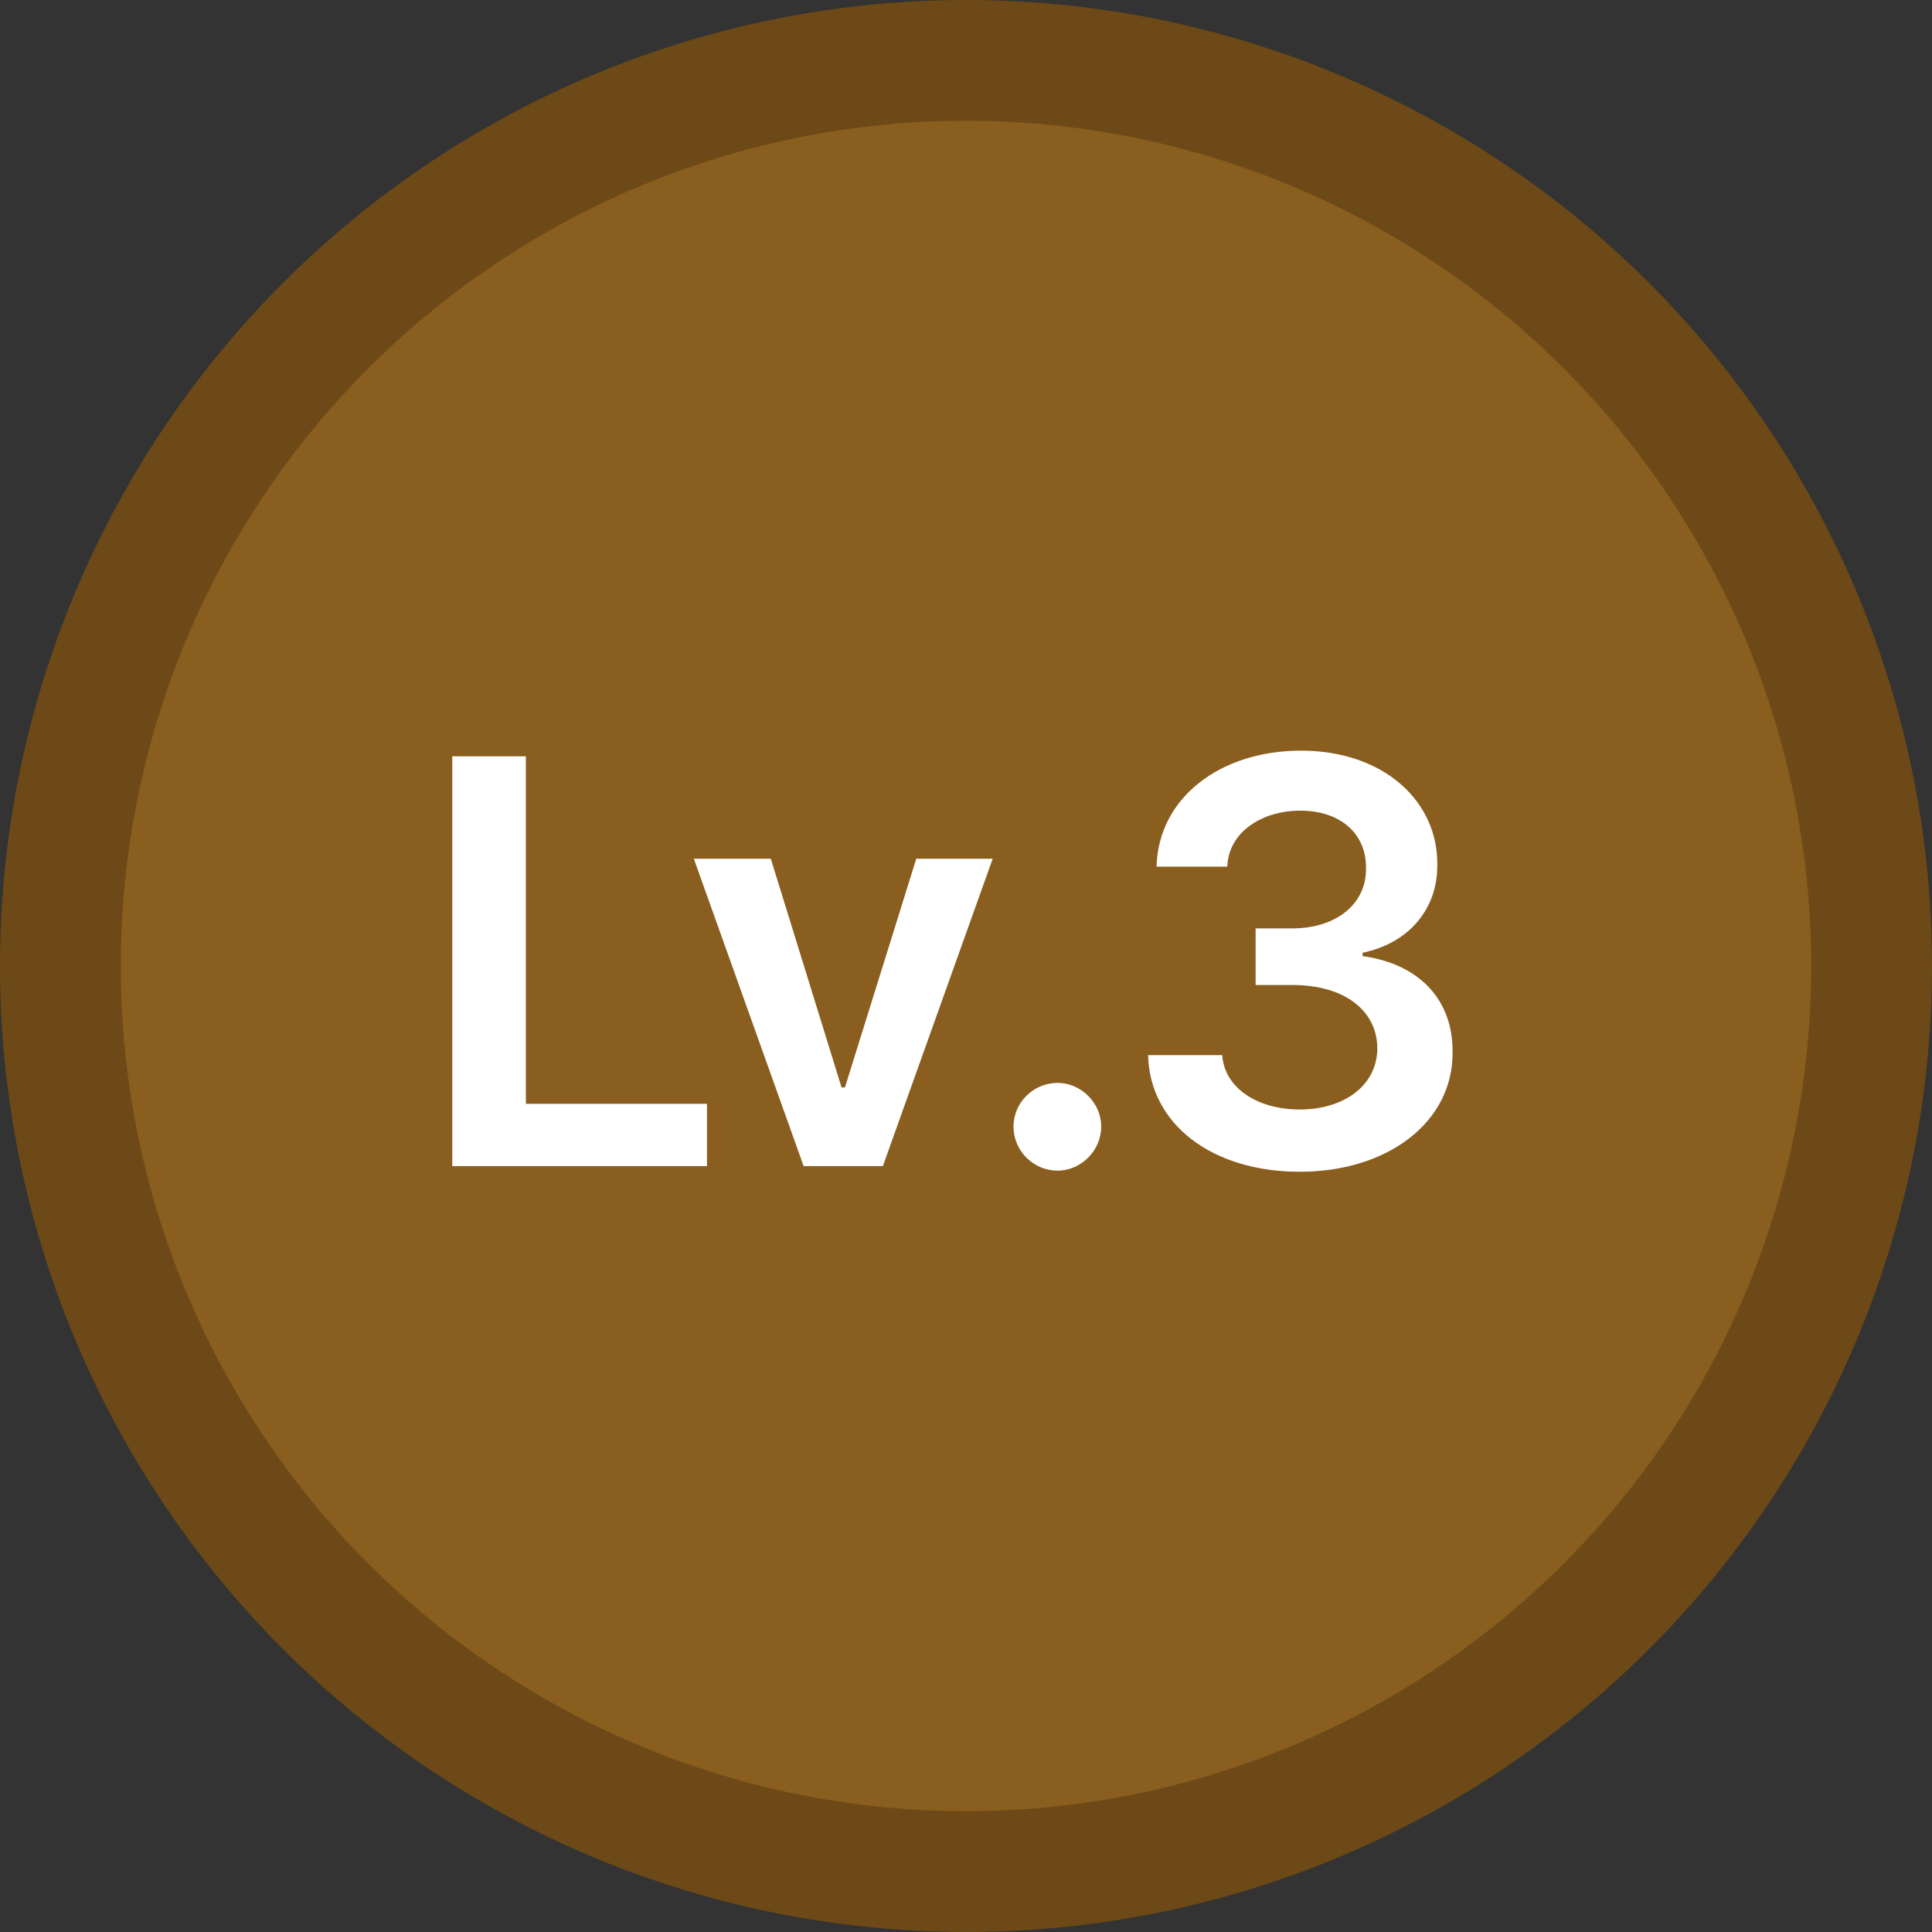 <svg width="70" height="70" viewBox="0 0 70 70" fill="none" xmlns="http://www.w3.org/2000/svg">
<rect x="0" y="0" width="70" height="70" fill="#333333" stroke="none"/>
<circle cx="35" cy="35" r="35" fill="#6C4916"/>
<circle cx="35" cy="34.999" r="30.625" fill="#895E1F"/>
<path d="M16.387 42.25V27.402H19.053V39.994H25.615V42.25H16.387ZM35.967 31.114L31.988 42.25H29.117L25.139 31.114H27.928L30.491 39.399H30.614L33.198 31.114H35.967ZM38.32 42.414C37.438 42.414 36.721 41.696 36.721 40.815C36.721 39.953 37.438 39.235 38.32 39.235C39.161 39.235 39.899 39.953 39.899 40.815C39.899 41.696 39.161 42.414 38.32 42.414ZM47.093 42.455C43.914 42.455 41.658 40.732 41.597 38.23H44.283C44.365 39.42 45.555 40.199 47.093 40.199C48.733 40.199 49.902 39.297 49.902 37.984C49.902 36.651 48.754 35.688 46.826 35.688H45.493V33.637H46.826C48.405 33.637 49.513 32.755 49.492 31.463C49.513 30.212 48.569 29.371 47.113 29.371C45.719 29.371 44.509 30.15 44.468 31.401H41.904C41.966 28.899 44.222 27.197 47.134 27.197C50.148 27.197 52.097 29.043 52.076 31.319C52.097 32.98 50.989 34.19 49.369 34.519V34.642C51.461 34.929 52.65 36.262 52.63 38.128C52.65 40.63 50.312 42.455 47.093 42.455Z" fill="white"/>
</svg>
